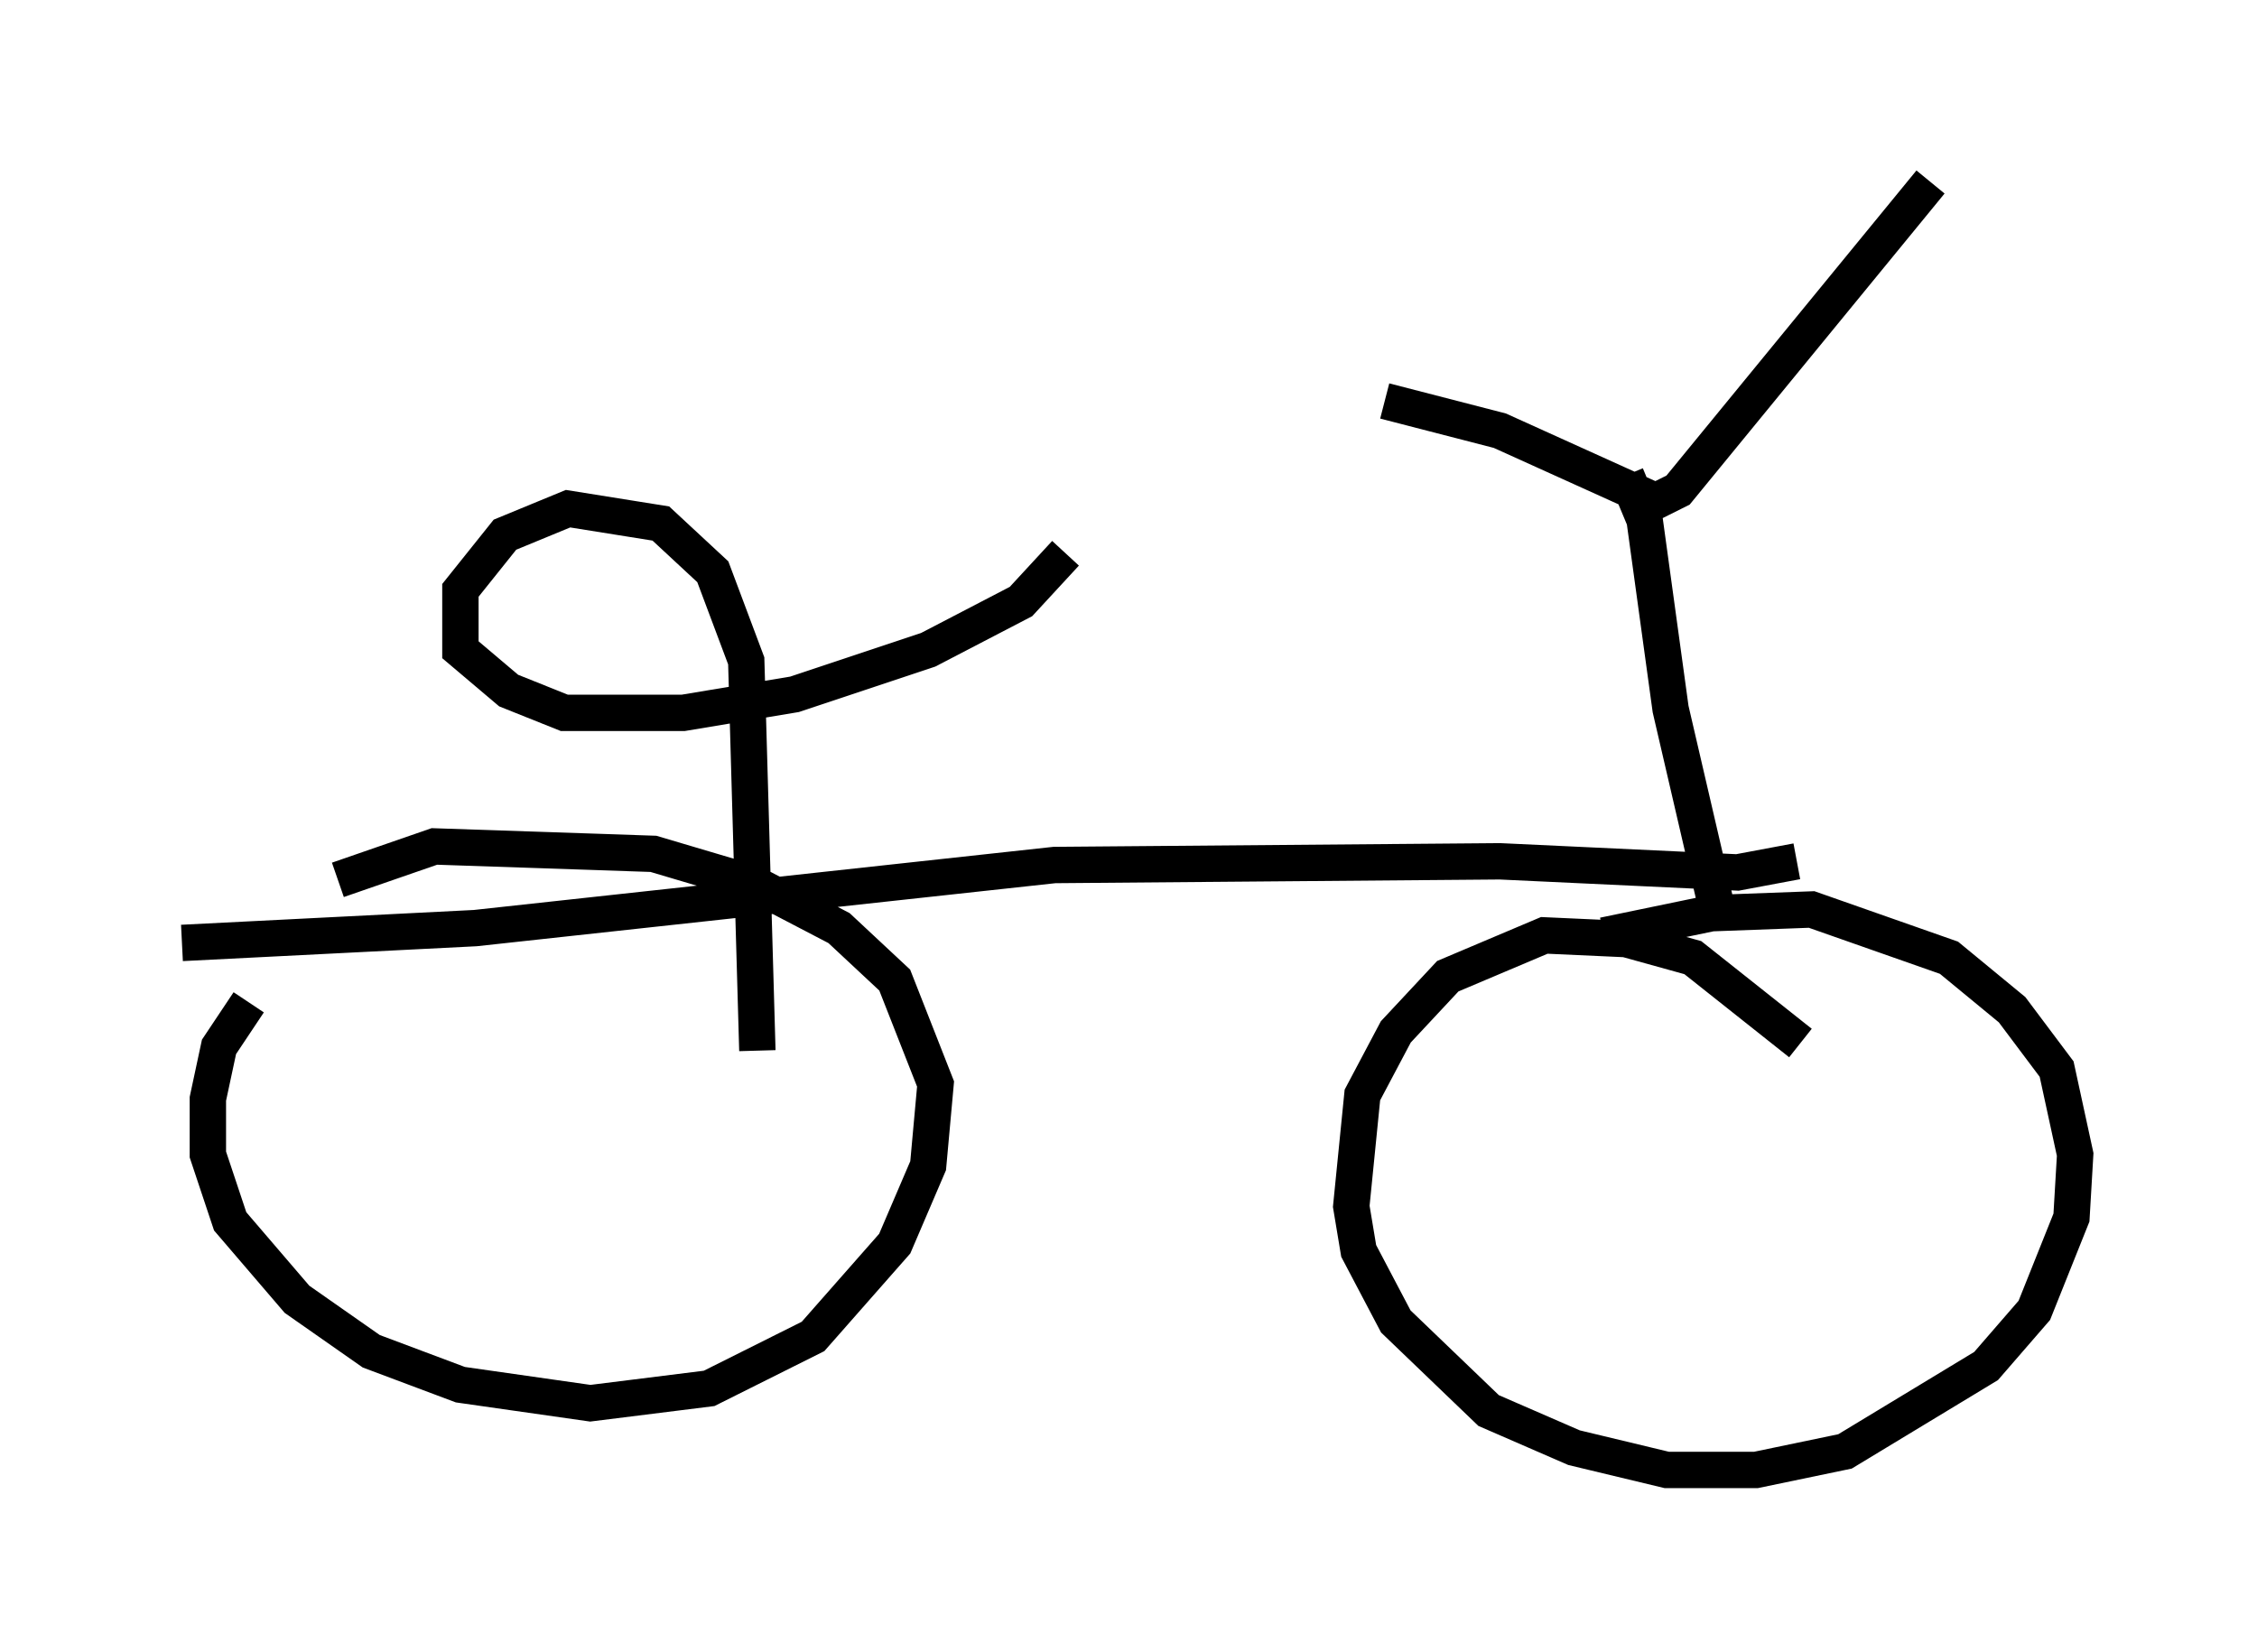 <?xml version="1.0" encoding="utf-8" ?>
<svg baseProfile="full" height="45.423" version="1.1" width="62.063" xmlns="http://www.w3.org/2000/svg" xmlns:ev="http://www.w3.org/2001/xml-events" xmlns:xlink="http://www.w3.org/1999/xlink"><defs /><rect fill="white" height="45.423" width="62.063" x="0" y="0" /><path d="M50.53, 30.827 m-1.021, -2.144 l-2.96, -2.348 -1.838, -0.51 l-2.246, -0.102 -2.654, 1.123 l-1.429, 1.531 -0.919, 1.735 l-0.306, 3.063 0.204, 1.225 l1.021, 1.94 2.552, 2.45 l2.348, 1.021 2.552, 0.613 l2.45, 0.0 2.45, -0.51 l3.879, -2.348 1.327, -1.531 l1.021, -2.552 0.102, -1.735 l-0.51, -2.348 -1.225, -1.633 l-1.735, -1.429 -3.777, -1.327 l-2.756, 0.102 -2.96, 0.613 m-37.261, 1.838 l-0.817, 1.225 -0.306, 1.429 l0.0, 1.531 0.613, 1.838 l1.838, 2.144 2.042, 1.429 l2.45, 0.919 3.573, 0.51 l3.267, -0.408 2.858, -1.429 l2.246, -2.552 0.919, -2.144 l0.204, -2.246 -1.123, -2.858 l-1.531, -1.429 -2.348, -1.225 l-2.756, -0.817 -6.023, -0.204 l-2.654, 0.919 m-4.288, 1.735 l8.065, -0.408 15.925, -1.735 l12.25, -0.102 6.533, 0.306 l1.633, -0.306 m-4.696, -10.617 l0.51, 1.225 0.715, 5.206 l1.327, 5.717 m-9.188, -14.19 l3.165, 0.817 4.288, 1.94 l0.613, -0.306 6.942, -8.473 m-32.259, 23.888 l-0.306, -10.719 -0.919, -2.45 l-1.429, -1.327 -2.552, -0.408 l-1.735, 0.715 -1.225, 1.531 l0.0, 1.633 1.327, 1.123 l1.531, 0.613 3.267, 0.0 l3.063, -0.51 3.675, -1.225 l2.552, -1.327 1.225, -1.327 " fill="none" stroke="black" stroke-width="1" /></svg>